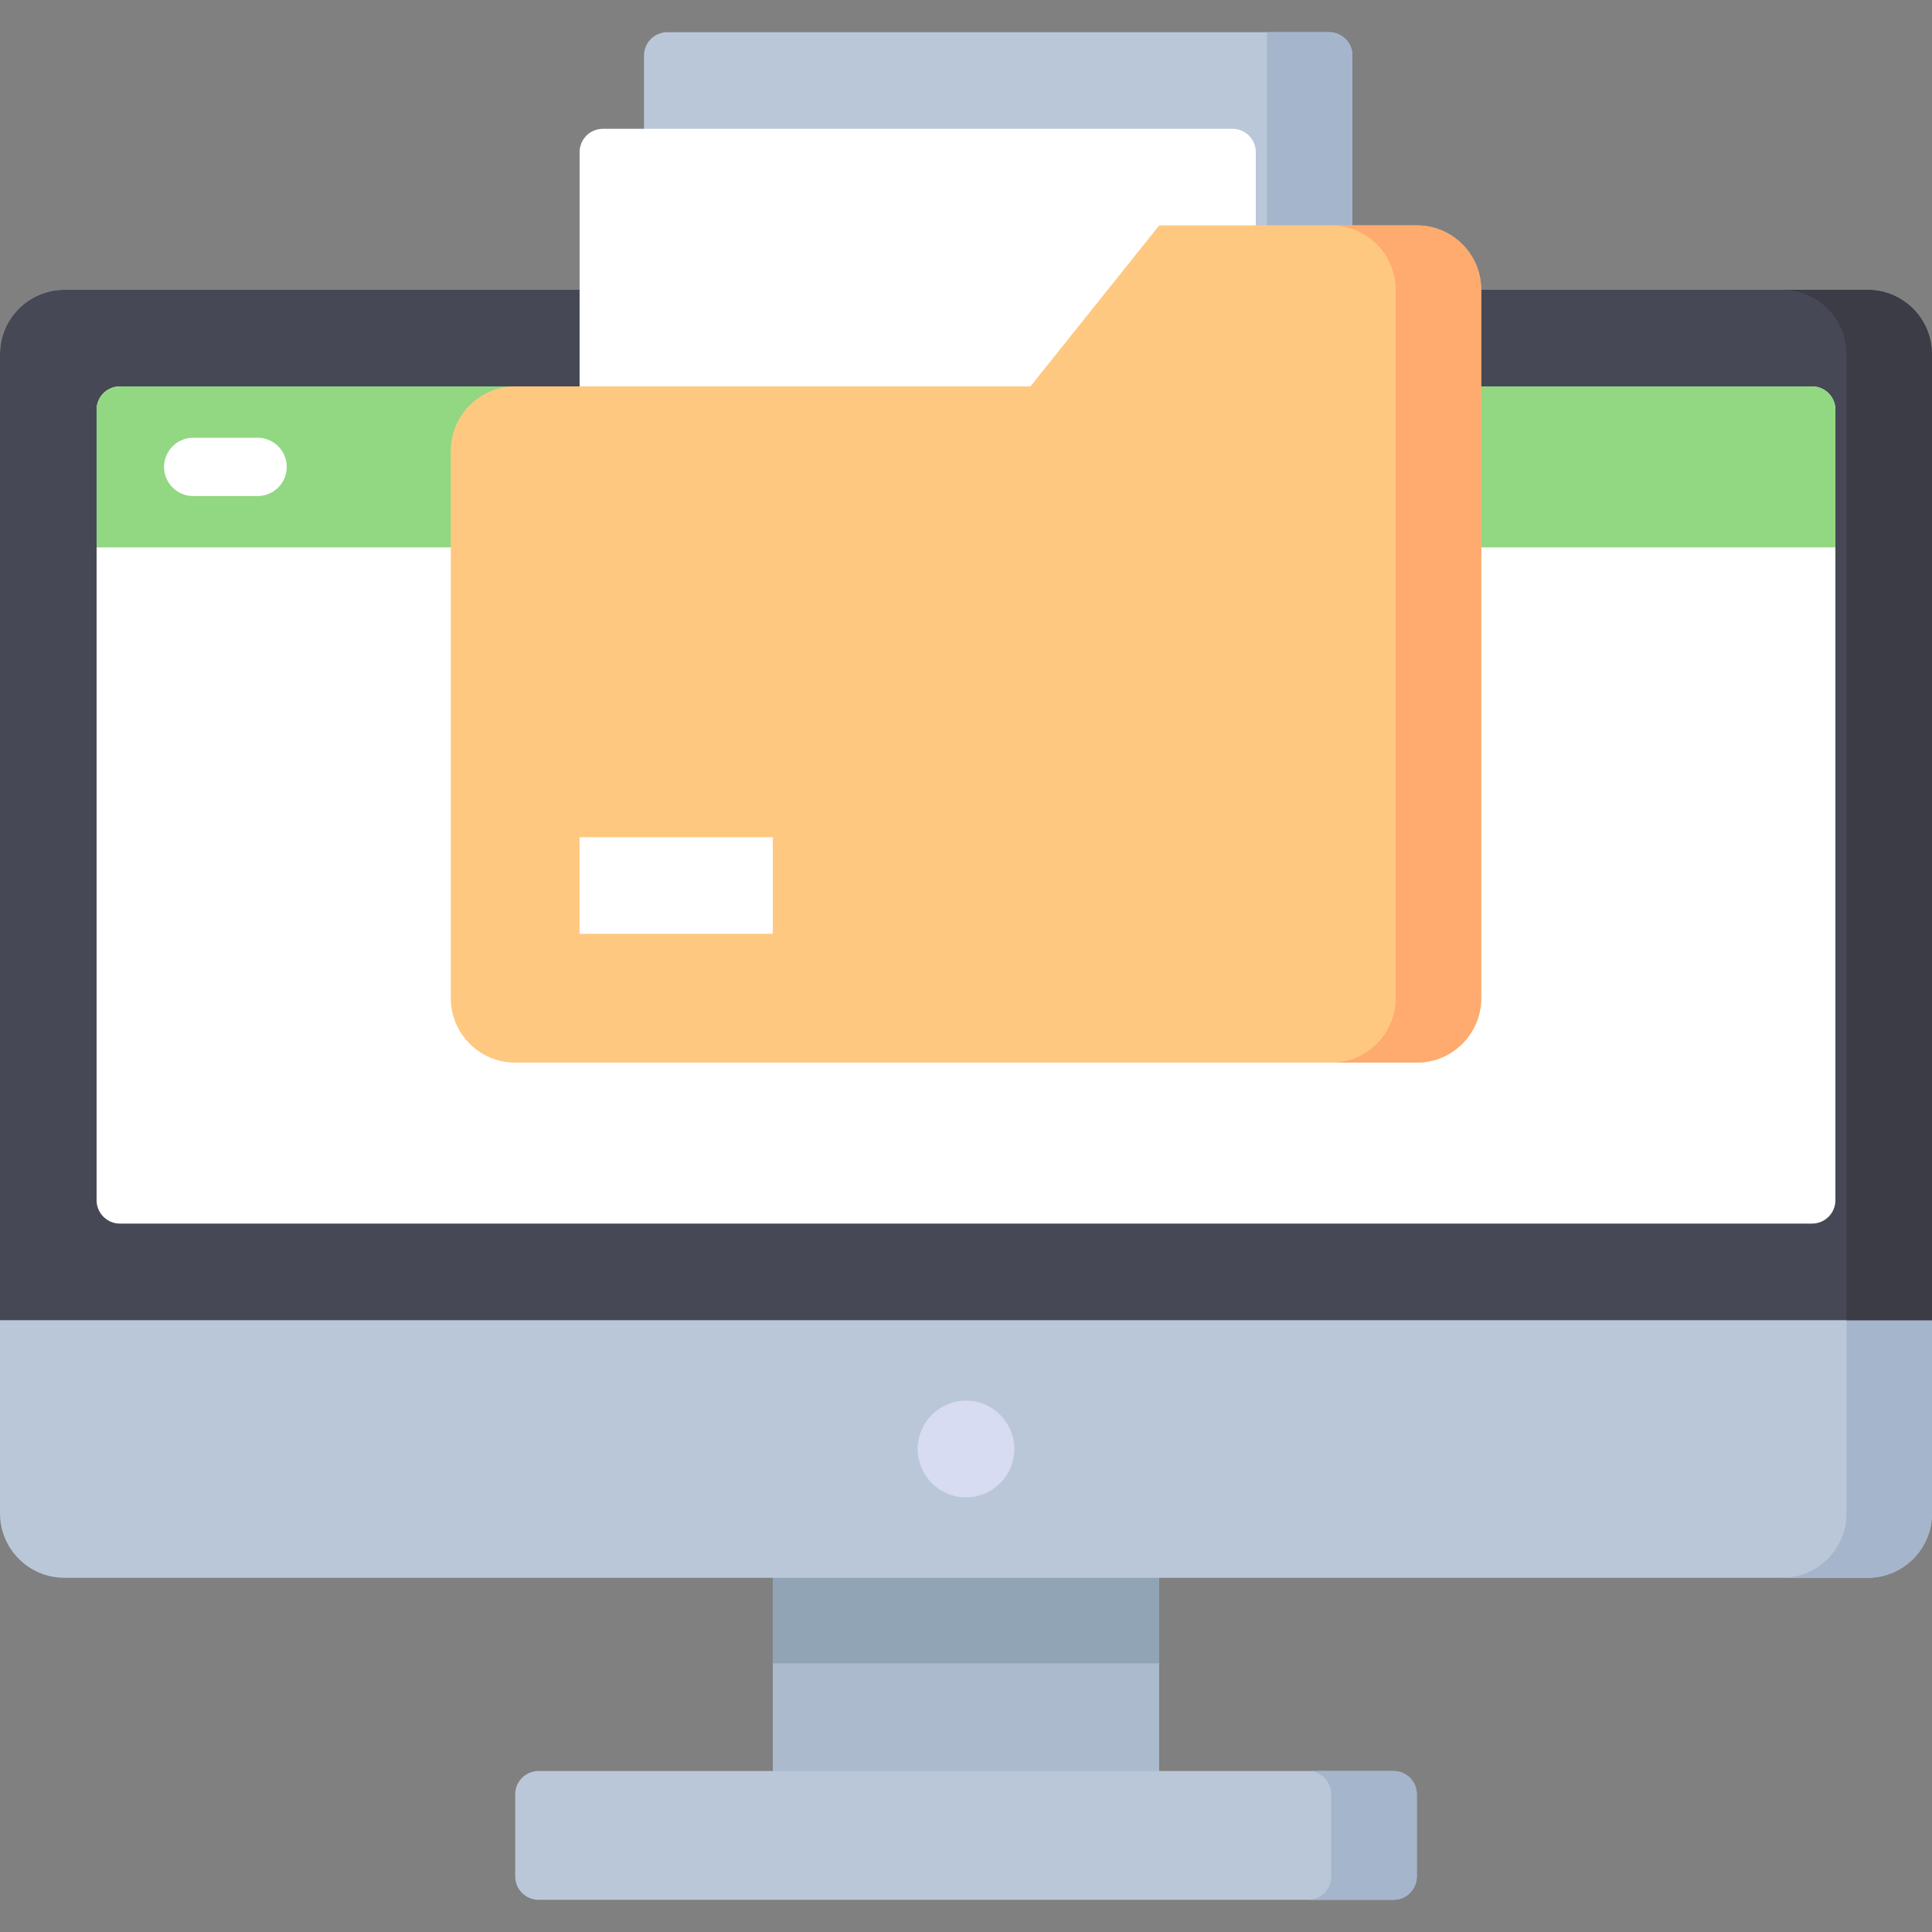 <?xml version="1.0" encoding="iso-8859-1"?>
<!-- Generator: Adobe Illustrator 19.0.0, SVG Export Plug-In . SVG Version: 6.00 Build 0)  -->
<svg version="1.1" id="Capa_1" xmlns="http://www.w3.org/2000/svg" xmlns:xlink="http://www.w3.org/1999/xlink" x="0px" y="0px"
	 viewBox="0 0 512 512" style="enable-background:new 0 0 512 512;" xml:space="preserve">
<rect x="0" y="0" width="512" height="512" fill="#808080" stroke="none"/>
<rect x="204.8" y="412.587" style="fill:#ABBACD;" width="102.4" height="62.295"/>
<rect x="204.8" y="412.587" style="fill:#91A4B6;" width="102.4" height="28.209"/>
<path style="fill:#BAC7D9;" d="M494.933,76.8c9.426,0,17.067,7.641,17.067,17.067v307.199c0,9.426-7.641,17.067-17.067,17.067
	H17.067C7.641,418.133,0,410.491,0,401.066V93.867C0,84.442,7.641,76.8,17.067,76.8H494.933z"/>
<path style="fill:#A5B5CC;" d="M494.933,76.8H472.27c9.426,0,17.067,7.641,17.067,17.067v307.199
	c0,9.426-7.641,17.067-17.067,17.067h22.663c9.426,0,17.067-7.641,17.067-17.067V93.867C512,84.441,504.359,76.8,494.933,76.8z"/>
<circle style="fill:#D7DCF2;" cx="256" cy="384" r="12.801"/>
<path style="fill:#474855;" d="M512,349.865V93.867c0-9.426-7.641-17.067-17.067-17.067H17.067C7.641,76.8,0,84.441,0,93.867
	v255.998H512z"/>
<path style="fill:#3C3C47;" d="M494.933,76.8h-22.664c9.426,0,17.067,7.641,17.067,17.067v255.998H512V93.867
	C512,84.441,504.359,76.8,494.933,76.8z"/>
<path style="fill:#FFFFFF;" d="M25.6,108.581v209.503c0,3.414,2.767,6.181,6.181,6.181H480.22c3.414,0,6.181-2.767,6.181-6.181
	V108.581c0-3.414-2.767-6.181-6.181-6.181H31.781C28.367,102.4,25.6,105.167,25.6,108.581z"/>
<path style="fill:#92D782;" d="M486.398,145.066H25.601v-36.485c0-3.414,2.767-6.181,6.181-6.181H480.22
	c3.414,0,6.181,2.768,6.181,6.181L486.398,145.066z"/>
<path style="fill:#FFFFFF;" d="M68.266,131.459H51.201c-4.267,0-7.726-3.459-7.726-7.726c0-4.267,3.459-7.726,7.726-7.726h17.065
	c4.267,0,7.726,3.459,7.726,7.726C75.992,128,72.533,131.459,68.266,131.459z"/>
<path style="fill:#BAC7D9;" d="M369.286,503.467h-226.57c-3.414,0-6.181-2.767-6.181-6.181v-21.771c0-3.414,2.767-6.181,6.181-6.181
	h226.571c3.414,0,6.181,2.767,6.181,6.181v21.771C375.467,500.7,372.7,503.467,369.286,503.467z"/>
<path style="fill:#A5B5CC;" d="M369.286,469.333h-22.664c3.414,0,6.181,2.767,6.181,6.181v21.771c0,3.414-2.767,6.181-6.181,6.181
	h22.664c3.414,0,6.181-2.767,6.181-6.181v-21.771C375.467,472.101,372.7,469.333,369.286,469.333z"/>
<path style="fill:#BAC7D9;" d="M170.666,75.069V14.714c0-3.414,2.767-6.181,6.181-6.181h175.372c3.414,0,6.181,2.767,6.181,6.181
	V76.8L170.666,75.069z"/>
<path style="fill:#A5B5CC;" d="M358.4,59.733h-22.664v-51.2h16.483c3.414,0,6.181,2.767,6.181,6.181V59.733z"/>
<path style="fill:#FFFFFF;" d="M153.6,116.007V40.314c0-3.414,2.767-6.181,6.181-6.181h166.838c3.414,0,6.181,2.767,6.181,6.181
	v75.693H153.6z"/>
<path style="fill:#FFC880;" d="M375.467,59.733h-68.268l-34.133,42.666H136.533c-9.426,0-17.067,7.641-17.067,17.067v145.068
	c0,9.426,7.641,17.067,17.067,17.067h238.935c9.426,0,17.067-7.641,17.067-17.067V76.8
	C392.534,67.374,384.893,59.733,375.467,59.733z"/>
<path style="fill:#FFAA6E;" d="M375.467,59.733h-16.001h-6.663c9.426,0,17.067,7.641,17.067,17.067v187.734
	c0,9.426-7.641,17.067-17.067,17.067h22.664c9.426,0,17.067-7.641,17.067-17.067V76.799
	C392.534,67.374,384.893,59.733,375.467,59.733z"/>
<rect x="153.6" y="221.87" style="fill:#FFFFFF;" width="51.2" height="25.599"/>
<g>
</g>
<g>
</g>
<g>
</g>
<g>
</g>
<g>
</g>
<g>
</g>
<g>
</g>
<g>
</g>
<g>
</g>
<g>
</g>
<g>
</g>
<g>
</g>
<g>
</g>
<g>
</g>
<g>
</g>
</svg>
